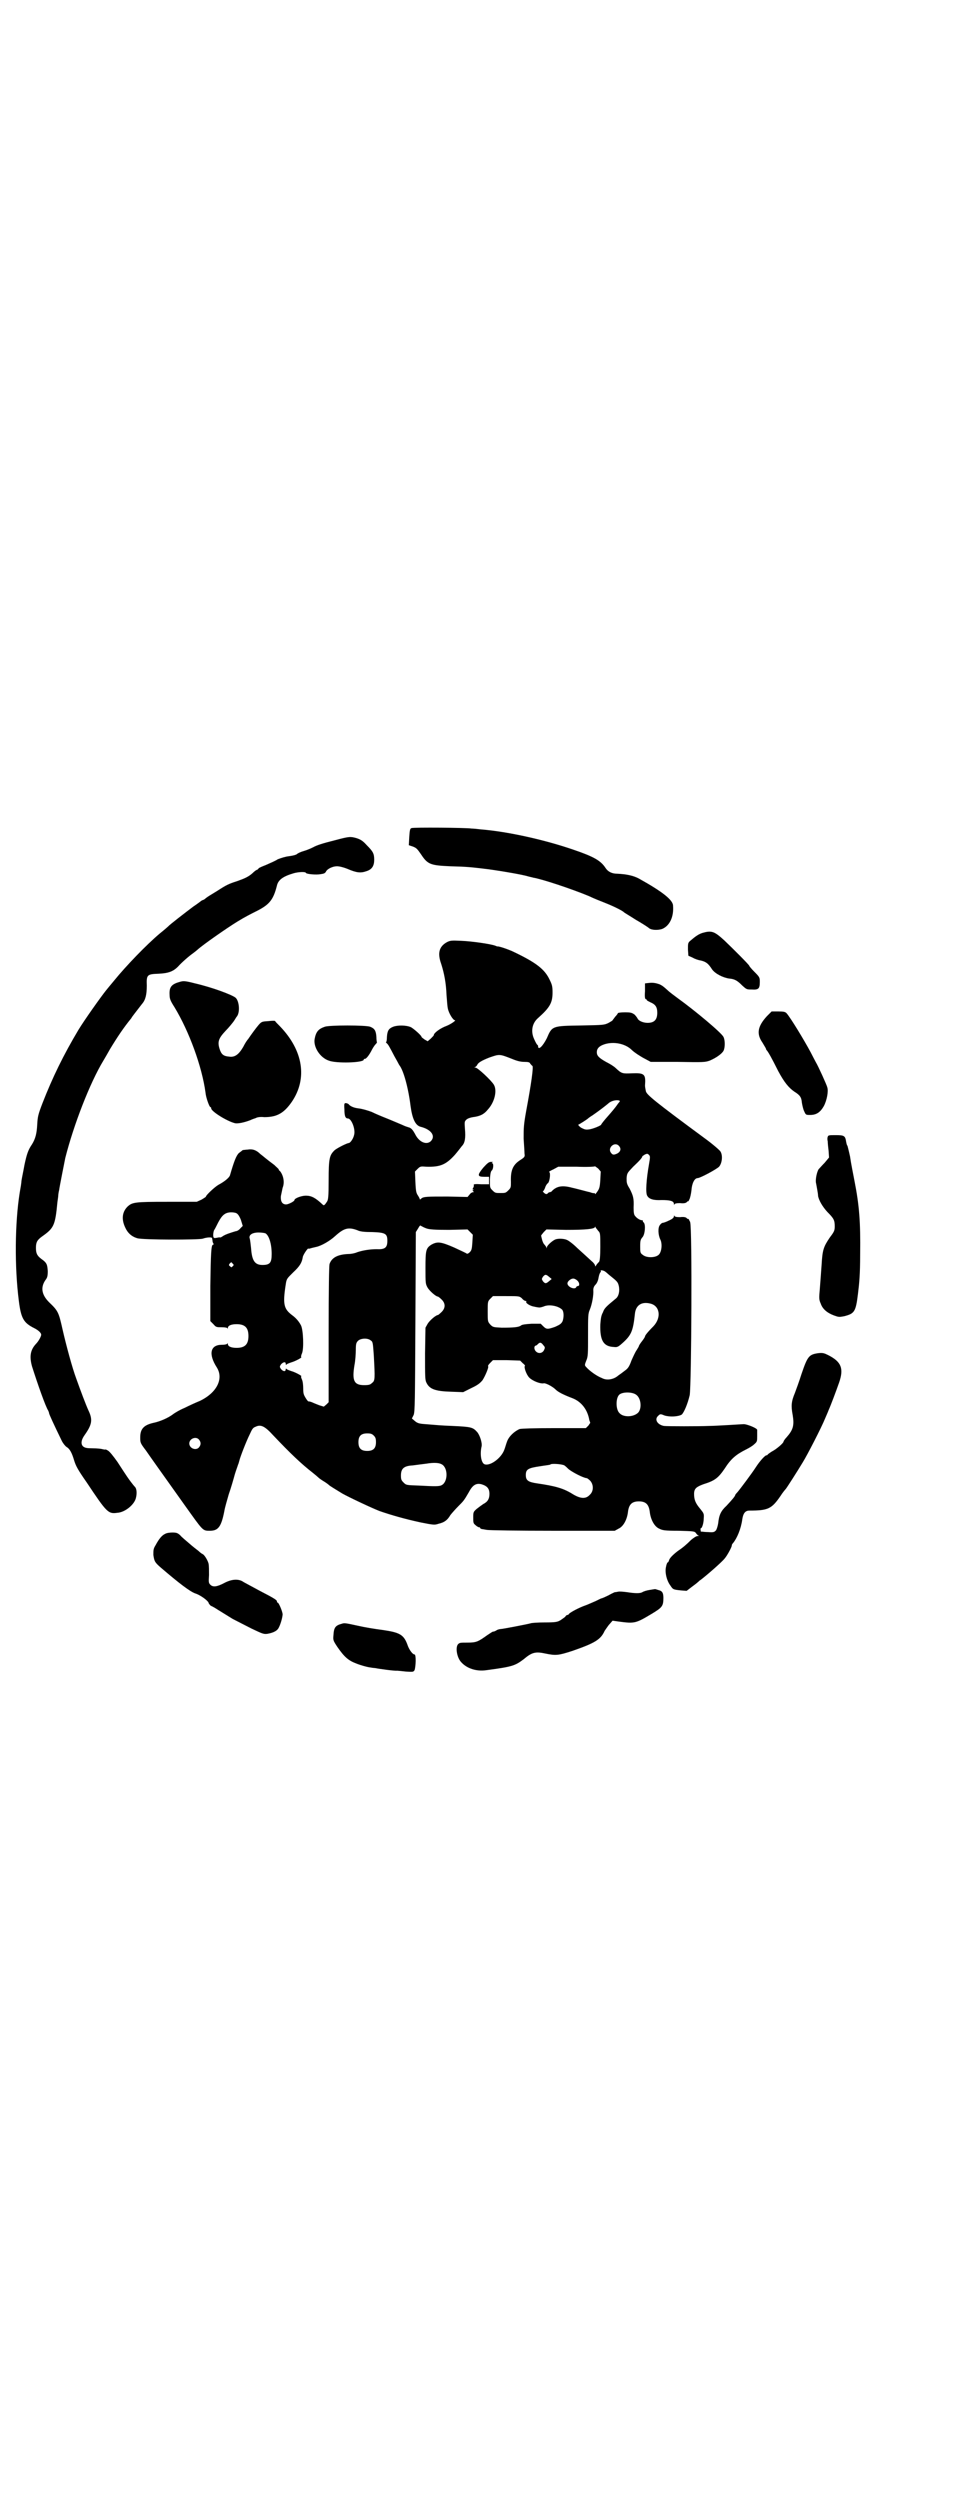 <?xml version="1.0" standalone="no"?>
<!DOCTYPE svg PUBLIC "-//W3C//DTD SVG 20010904//EN"
 "http://www.w3.org/TR/2001/REC-SVG-20010904/DTD/svg10.dtd">
<svg version="1.0" xmlns="http://www.w3.org/2000/svg"
 width="1100pt" height="2850pt" viewBox="0 0 1100 2850"
 preserveAspectRatio="xMidYMid meet">
<g transform="translate(0,2850) scale(0.5,-0.5)"
fill="#000000" stroke="none">
<path d="M939 3812 c-3 -1 -4 -4 -5 -20 l-1 -19 9 -3 c8 -3 10 -5 19 -18 15
-23 22 -25 66 -27 40 -1 48 -2 89 -7 29 -4 76 -12 89 -16 3 -1 9 -2 12 -3 19
-3 86 -25 127 -42 10 -5 28 -12 38 -16 18 -7 40 -18 42 -21 1 -1 13 -8 27 -17
14 -8 28 -17 30 -19 6 -5 21 -5 30 -2 17 7 27 27 25 53 0 13 -24 32 -78 62
-13 7 -29 10 -49 11 -12 0 -21 4 -27 13 -11 17 -27 26 -74 42 -64 22 -148 41
-210 46 -8 1 -18 2 -22 2 -12 2 -133 3 -137 1z"/>
<path d="M767 3785 c-32 -8 -44 -12 -53 -17 -4 -2 -13 -6 -20 -8 -7 -2 -14 -5
-16 -7 -2 -2 -10 -4 -18 -5 -9 -1 -18 -4 -26 -7 -6 -4 -18 -9 -27 -13 -10 -4
-17 -7 -17 -8 0 -1 -2 -2 -3 -3 -2 0 -7 -4 -11 -8 -9 -8 -18 -12 -35 -18 -19
-6 -25 -9 -45 -22 -5 -3 -13 -8 -18 -11 -5 -3 -10 -7 -11 -8 -2 -1 -3 -2 -4
-2 -1 0 -2 -1 -4 -2 -1 -1 -9 -7 -18 -13 -16 -12 -55 -42 -57 -45 -1 -1 -9 -8
-19 -16 -31 -26 -78 -75 -104 -107 -11 -13 -14 -17 -19 -23 -12 -15 -49 -67
-63 -90 -34 -57 -59 -108 -82 -167 -10 -26 -11 -31 -12 -48 -1 -21 -4 -33 -12
-46 -9 -13 -12 -23 -17 -46 -4 -22 -5 -25 -7 -37 0 -4 -2 -16 -4 -27 -11 -69
-12 -169 -2 -247 5 -40 11 -50 35 -62 10 -5 16 -11 16 -15 0 -4 -6 -15 -12
-21 -13 -14 -15 -29 -9 -51 13 -41 31 -92 37 -101 1 -2 2 -5 2 -6 0 -2 10 -24
29 -63 3 -6 8 -12 11 -14 7 -4 12 -13 17 -30 4 -13 8 -21 29 -51 46 -69 49
-72 70 -69 17 1 38 18 42 33 3 11 2 22 -2 26 -2 2 -6 7 -9 11 -6 8 -7 9 -31
46 -10 14 -18 24 -22 26 -3 2 -6 3 -6 2 0 0 -2 0 -6 1 -3 1 -13 2 -22 2 -14 0
-18 1 -22 4 -6 5 -5 15 3 26 17 24 19 35 9 56 -6 13 -18 45 -28 73 -9 24 -23
76 -31 111 -9 40 -10 43 -31 63 -17 17 -20 34 -8 51 4 5 5 9 5 20 -1 15 -2 19
-15 28 -9 7 -12 12 -12 25 0 13 3 18 14 26 27 19 30 25 35 78 1 7 2 14 2 16 0
2 1 8 2 12 1 8 12 63 14 73 19 75 56 171 87 222 3 5 10 17 15 26 17 28 31 49
49 71 0 1 4 6 7 10 7 9 10 13 17 22 8 9 11 21 11 42 -1 25 1 26 27 27 22 1 33
5 44 16 9 10 25 24 35 31 4 3 9 7 10 8 12 11 68 50 91 64 18 11 30 17 46 25
27 14 36 25 44 57 3 13 14 21 38 28 10 3 27 4 28 1 1 -3 24 -5 34 -3 7 1 10 2
12 6 3 6 15 12 25 12 5 0 14 -2 24 -6 21 -9 30 -10 44 -5 12 4 17 12 17 26 0
14 -3 19 -17 33 -9 10 -14 13 -23 16 -14 4 -17 4 -47 -4z"/>
<path d="M1603 3573 c-9 -3 -15 -7 -29 -19 -4 -4 -4 -6 -4 -19 l1 -14 9 -4 c5
-3 13 -6 20 -7 11 -3 16 -6 25 -20 7 -10 25 -19 39 -21 13 -1 19 -5 30 -16 10
-9 10 -9 22 -9 15 -1 18 2 18 17 0 10 0 11 -12 23 -7 7 -12 13 -12 14 0 2 -37
39 -57 58 -23 21 -29 23 -50 17z"/>
<path d="M1020 3552 c-18 -10 -22 -25 -13 -50 7 -22 11 -44 12 -70 1 -13 2
-27 3 -31 2 -11 12 -27 16 -27 4 0 -9 -9 -19 -13 -14 -5 -29 -16 -29 -21 0 -1
-3 -4 -7 -8 l-7 -6 -7 4 c-4 3 -7 5 -7 6 0 3 -17 18 -24 22 -11 5 -31 5 -41 1
-10 -4 -13 -9 -14 -23 0 -7 -1 -12 -2 -12 -1 0 0 -1 1 -2 4 -3 7 -9 18 -30 4
-7 9 -16 11 -20 10 -12 21 -53 26 -94 4 -29 11 -44 23 -47 24 -6 35 -21 23
-33 -10 -9 -27 -2 -36 17 -5 9 -8 12 -12 14 -3 1 -10 3 -14 5 -4 2 -19 8 -33
14 -25 10 -27 11 -40 17 -8 3 -21 7 -30 8 -9 1 -17 4 -21 8 -2 3 -6 4 -8 4 -3
0 -4 -1 -3 -14 0 -15 2 -21 8 -21 8 0 18 -25 14 -38 -2 -9 -9 -18 -12 -18 -4
0 -28 -12 -33 -17 -11 -11 -13 -18 -13 -68 0 -38 -1 -45 -4 -49 -6 -9 -7 -9
-10 -6 -16 15 -25 20 -38 20 -10 0 -26 -6 -26 -10 0 -3 -14 -10 -19 -10 -9 0
-13 7 -12 19 1 5 3 14 4 19 5 12 2 28 -6 38 -2 1 -3 3 -3 4 0 1 -5 5 -10 10
-19 14 -24 19 -32 25 -9 9 -18 12 -29 10 -4 0 -9 -1 -11 -1 -1 -1 -5 -4 -9 -7
-6 -6 -11 -19 -20 -50 -1 -5 -11 -14 -26 -22 -9 -5 -29 -24 -29 -27 0 -1 -5
-4 -10 -7 l-11 -5 -68 0 c-74 0 -79 -1 -90 -11 -12 -12 -14 -28 -6 -46 6 -14
15 -22 28 -26 12 -4 141 -4 150 -1 8 3 21 4 21 1 0 -1 1 -4 1 -6 0 -2 1 -5 2
-6 1 -2 0 -3 -1 -3 -4 0 -5 -20 -6 -94 l0 -80 7 -7 c6 -7 7 -7 19 -7 7 0 12
-1 13 -2 0 -2 1 -2 1 0 0 6 8 9 20 9 19 0 27 -8 27 -27 0 -19 -8 -27 -27 -27
-12 0 -20 3 -20 9 0 2 -1 2 -1 1 -1 -2 -6 -3 -13 -3 -26 0 -31 -21 -11 -52 16
-26 -1 -58 -39 -76 -10 -4 -25 -11 -35 -16 -10 -4 -22 -11 -27 -15 -11 -8 -29
-16 -44 -19 -22 -5 -30 -14 -30 -33 0 -12 0 -13 13 -30 11 -16 31 -44 88 -124
43 -60 41 -59 58 -59 19 0 26 9 33 45 1 7 6 24 10 38 5 14 11 35 14 46 3 10 7
20 7 21 1 2 2 5 3 9 2 9 16 45 24 61 5 11 7 15 13 17 12 6 21 2 41 -20 39 -41
63 -64 90 -85 5 -4 11 -9 13 -11 2 -2 8 -6 13 -9 5 -3 10 -7 11 -8 2 -2 17
-11 30 -19 14 -8 67 -33 85 -40 26 -9 57 -18 94 -26 30 -6 32 -6 41 -3 13 3
20 8 27 20 4 5 12 14 18 20 12 12 13 13 24 32 9 17 17 21 29 18 13 -4 18 -10
18 -22 0 -11 -4 -18 -14 -23 -3 -2 -10 -7 -15 -11 -8 -7 -8 -8 -8 -20 0 -11 0
-13 5 -17 3 -3 7 -5 8 -5 2 0 3 -1 3 -2 0 -1 1 -1 3 -2 1 0 6 -1 12 -2 5 -1
73 -2 151 -2 l141 0 9 5 c11 5 19 21 21 37 2 18 9 25 25 25 16 0 23 -7 25 -25
2 -16 10 -32 21 -37 8 -4 12 -5 45 -5 33 -1 36 -1 39 -5 2 -3 4 -5 6 -6 2 0 1
-1 -2 -1 -3 0 -9 -4 -15 -9 -10 -10 -18 -17 -30 -25 -13 -10 -19 -17 -20 -21
-1 -3 -2 -5 -3 -5 -1 0 -3 -4 -4 -10 -3 -12 1 -31 10 -43 6 -9 6 -9 24 -11
l13 -1 13 10 c7 5 13 10 14 11 1 1 3 3 5 4 12 9 48 40 55 49 6 7 16 26 16 29
0 2 1 4 3 6 9 11 18 32 21 54 2 14 7 20 16 20 43 0 51 4 71 33 5 8 11 15 12
16 2 2 27 41 39 61 10 16 43 80 51 100 3 7 7 16 8 19 5 11 17 43 24 63 11 32
5 47 -24 62 -10 5 -13 6 -23 5 -22 -3 -25 -7 -39 -48 -5 -16 -12 -35 -15 -43
-8 -19 -9 -29 -5 -50 4 -24 1 -34 -14 -51 -4 -4 -7 -9 -7 -10 0 -3 -16 -17
-26 -22 -5 -3 -10 -7 -10 -7 0 -1 -1 -2 -3 -2 -3 0 -15 -13 -24 -27 -9 -14
-36 -50 -42 -57 -3 -3 -5 -6 -5 -6 0 -3 -7 -11 -20 -25 -13 -12 -17 -21 -19
-40 -1 -6 -3 -13 -5 -16 -4 -4 -5 -5 -18 -4 -7 0 -13 1 -14 1 -1 0 -1 0 -2 0
-1 0 -1 2 -1 4 -1 2 0 4 1 4 2 0 6 11 6 22 1 11 0 12 -8 22 -11 13 -14 21 -14
34 0 12 5 16 21 22 26 8 34 14 49 36 14 22 26 32 48 43 6 3 15 8 19 12 7 6 7
7 7 19 0 6 0 13 0 14 0 4 -25 14 -32 13 -2 0 -17 -1 -34 -2 -17 -1 -37 -2 -44
-2 -23 -1 -95 -1 -103 0 -15 3 -22 15 -13 23 4 4 5 5 14 1 12 -4 32 -3 40 2 5
5 13 23 18 44 4 22 6 382 1 395 -2 4 -4 8 -4 7 -1 0 -3 0 -4 2 -2 2 -7 3 -15
2 -9 0 -12 1 -13 3 0 2 -1 1 -1 -1 0 -3 -3 -6 -12 -10 -6 -3 -12 -5 -14 -5 -1
0 -4 -2 -6 -5 -5 -6 -4 -23 1 -33 5 -10 3 -29 -4 -35 -8 -7 -28 -7 -36 0 -6 4
-6 6 -6 20 0 13 1 15 5 20 6 6 8 29 3 34 -2 1 -2 3 -2 4 1 0 0 1 -2 1 -4 0
-11 4 -15 9 -3 3 -4 7 -4 20 1 21 -1 27 -9 43 -7 11 -7 14 -7 24 1 12 2 12 15
26 15 14 21 21 21 24 0 0 3 2 6 4 5 2 6 2 9 -1 3 -3 3 -5 0 -22 -6 -34 -8 -65
-4 -71 4 -8 15 -11 33 -10 19 0 28 -2 28 -9 0 -2 1 -3 1 -1 1 2 4 3 13 3 8 -1
13 0 15 2 2 2 3 3 3 2 0 -1 2 1 3 4 2 3 4 13 5 21 1 16 7 28 14 28 6 0 43 20
49 26 7 8 9 26 3 35 -2 3 -18 17 -36 30 -114 84 -132 99 -134 107 -1 5 -2 10
-2 13 2 26 -1 29 -29 28 -23 -1 -24 -1 -38 12 -4 4 -14 10 -22 14 -16 9 -21
14 -21 22 0 8 5 14 17 18 21 7 48 2 63 -13 5 -5 20 -15 30 -20 l13 -7 61 0
c59 -1 63 -1 74 3 14 6 27 15 31 22 4 7 4 25 0 32 -4 9 -65 60 -104 88 -8 6
-19 14 -23 18 -11 10 -13 11 -19 14 -9 3 -15 4 -24 3 l-9 -1 0 -18 c-1 -13 0
-18 2 -18 1 0 2 -1 2 -2 0 -1 4 -3 8 -5 12 -5 16 -11 16 -24 0 -16 -7 -23 -22
-23 -11 0 -21 5 -23 10 -1 2 -4 6 -7 9 -6 4 -8 5 -22 5 -9 0 -16 -1 -16 -2 0
-1 -3 -5 -6 -8 -3 -4 -6 -8 -6 -8 0 -1 -4 -3 -9 -6 -10 -5 -12 -5 -63 -6 -66
-1 -66 -1 -78 -29 -9 -18 -20 -29 -20 -18 0 1 -1 3 -2 3 -1 1 -4 6 -7 13 -8
17 -5 36 9 48 27 24 33 35 33 58 0 14 -1 18 -7 30 -11 23 -30 38 -80 62 -14 7
-39 15 -39 13 0 0 -2 1 -5 2 -11 4 -53 10 -77 11 -22 1 -25 1 -33 -3z m148
-266 c12 -5 20 -7 29 -7 9 0 12 -1 13 -4 2 -2 4 -5 5 -5 3 -2 -3 -43 -14 -102
-6 -33 -6 -40 -6 -64 1 -15 2 -30 2 -34 1 -7 1 -8 -10 -15 -17 -11 -22 -24
-21 -50 0 -12 0 -13 -6 -19 -6 -6 -7 -6 -18 -6 -11 0 -12 0 -18 6 -6 6 -6 6
-6 25 1 14 2 19 5 21 3 4 4 16 0 16 -1 0 -1 1 1 2 2 1 1 1 -4 1 -4 0 -8 -3
-17 -13 -14 -17 -14 -21 2 -21 l11 0 0 -9 0 -8 -18 0 c-13 1 -17 0 -17 -1 1
-2 0 -5 -1 -7 -2 -3 -2 -4 0 -4 2 0 2 -1 0 -1 -2 -1 -2 -2 0 -3 2 -2 2 -2 0
-2 -2 0 -6 -2 -8 -5 l-5 -6 -45 1 c-48 0 -56 0 -61 -5 -2 -2 -3 -2 -3 -1 0 1
-2 5 -4 8 -4 6 -5 9 -6 31 l-1 24 6 6 c6 6 7 6 20 5 32 -1 45 5 65 27 6 7 13
16 16 20 7 7 9 18 7 40 -1 15 -1 16 3 20 3 3 9 5 15 6 17 2 26 7 34 17 16 17
22 44 14 57 -6 10 -37 39 -42 39 -3 0 -3 1 -1 1 2 1 4 3 5 5 2 5 10 10 28 17
23 8 23 8 51 -3z m245 -95 c2 -1 2 -2 0 -4 -1 -1 -4 -5 -6 -8 -2 -3 -11 -14
-19 -23 -9 -10 -16 -19 -16 -20 0 -2 -19 -10 -28 -11 -8 -1 -10 0 -18 4 -4 3
-7 6 -6 7 3 1 20 12 22 14 1 1 5 4 10 7 16 11 30 22 36 27 6 6 18 9 25 7z m-1
-103 c8 -8 3 -17 -9 -20 -3 -1 -6 0 -8 3 -10 11 7 27 17 17z m-42 -78 c-1 -16
-2 -20 -7 -27 -3 -4 -5 -7 -5 -5 0 1 -1 2 -1 2 -1 -1 -6 0 -11 2 -5 1 -12 3
-16 4 -4 1 -15 4 -24 6 -22 6 -35 4 -46 -7 -1 -2 -4 -3 -5 -3 -1 0 -4 -1 -5
-3 -3 -2 -4 -2 -8 1 -2 2 -4 4 -3 4 1 0 3 3 5 8 1 4 4 9 7 11 4 5 6 25 2 25
-1 0 3 3 10 6 l11 6 42 0 c23 -1 42 0 42 1 0 0 3 -2 7 -5 l6 -7 -1 -19z m-829
-77 c3 -2 7 -9 9 -15 l4 -13 -5 -5 c-3 -4 -8 -7 -11 -7 -10 -3 -23 -7 -29 -11
-4 -3 -7 -4 -7 -3 0 0 -3 0 -7 -1 -6 -1 -7 -1 -8 2 -1 4 0 13 2 16 1 1 5 9 9
17 9 17 16 23 30 23 5 0 11 -1 13 -3z m433 -34 c7 -2 17 -3 51 -3 l42 1 6 -6
6 -6 -1 -18 c-1 -15 -2 -18 -6 -22 -3 -3 -6 -4 -7 -3 -1 1 -14 7 -29 14 -30
13 -38 14 -52 6 -12 -8 -13 -13 -13 -53 0 -35 0 -36 5 -45 5 -8 19 -20 23 -20
1 0 5 -3 8 -6 10 -9 10 -20 1 -29 -4 -4 -8 -7 -8 -7 -5 0 -19 -12 -24 -20 l-5
-9 -1 -59 c0 -52 0 -60 3 -66 7 -15 20 -20 57 -21 l27 -1 18 9 c15 7 20 11 26
18 6 9 15 30 13 32 -1 1 1 4 5 8 l6 6 31 0 31 -1 6 -6 c4 -3 6 -6 5 -6 -3 -2
3 -20 10 -27 7 -7 24 -14 32 -13 4 2 21 -7 28 -14 6 -6 18 -12 39 -20 20 -8
34 -26 38 -50 1 -3 2 -5 2 -6 0 0 -2 -3 -4 -6 l-6 -6 -72 0 c-50 0 -74 -1 -79
-2 -12 -5 -25 -17 -29 -29 -2 -5 -4 -13 -6 -18 -7 -20 -34 -39 -46 -33 -7 4
-10 23 -6 40 2 8 -4 26 -10 33 -10 11 -13 12 -57 14 -27 1 -35 2 -60 4 -15 1
-19 2 -25 7 l-7 6 4 8 c3 8 3 30 4 213 l1 204 5 8 c4 7 5 8 7 6 2 -1 7 -4 13
-6z m391 -5 c5 -5 5 -6 5 -37 0 -20 -1 -32 -3 -34 -1 -1 -4 -4 -6 -7 -2 -4 -3
-4 -3 -1 0 1 -3 6 -7 9 -11 10 -14 13 -34 31 -9 9 -20 17 -23 18 -6 3 -20 4
-27 1 -7 -3 -19 -14 -19 -18 0 -2 -1 -3 -1 0 -1 2 -3 5 -5 7 -2 2 -4 7 -5 11
-1 4 -2 8 -2 9 0 1 3 4 6 8 l6 6 45 -1 c45 0 66 2 66 7 0 1 1 1 1 -1 1 -2 4
-5 6 -8z m-549 1 c6 -3 16 -4 34 -4 30 -1 34 -4 34 -20 0 -15 -5 -20 -24 -19
-17 0 -33 -3 -45 -7 -4 -2 -13 -4 -20 -4 -24 -1 -38 -8 -43 -23 -1 -5 -2 -51
-2 -161 l0 -154 -5 -5 -6 -5 -10 3 c-5 2 -13 5 -17 7 -5 2 -8 2 -8 2 0 -1 -3
2 -6 7 -5 8 -6 11 -6 22 0 8 -1 17 -3 21 -2 4 -2 7 -2 7 5 0 -14 10 -22 12 -6
2 -11 4 -11 5 -1 1 -2 1 -2 -1 0 -6 -6 -5 -11 1 -3 5 -3 5 0 10 5 6 11 7 11 2
0 -3 1 -3 2 -2 0 1 5 3 11 5 8 2 27 12 22 12 0 0 0 4 2 8 5 11 3 54 -2 64 -4
8 -11 17 -21 24 -18 14 -21 24 -14 69 2 14 3 14 17 28 15 14 20 22 22 35 1 6
13 23 13 19 0 0 2 0 5 1 3 1 8 2 12 3 11 2 31 13 44 25 20 18 30 21 51 13z
m-210 -7 c8 -5 14 -24 14 -47 0 -20 -4 -25 -21 -25 -17 0 -24 9 -26 38 -1 9
-2 19 -3 22 -3 8 5 14 20 14 7 0 14 -1 16 -2z m-75 -69 c3 -3 3 -3 0 -6 -3 -3
-3 -3 -6 0 -3 2 -3 3 -1 6 4 4 4 4 7 0z m850 -18 c3 -2 8 -7 12 -10 15 -12 17
-14 19 -22 3 -12 0 -25 -7 -30 -22 -18 -26 -22 -29 -31 -4 -7 -5 -14 -6 -28
-1 -36 7 -50 31 -51 8 -1 10 0 23 12 17 16 21 26 25 64 2 19 15 28 35 23 22
-5 26 -32 7 -52 -14 -14 -19 -21 -19 -23 0 -1 -3 -6 -7 -11 -4 -5 -7 -10 -7
-11 0 -1 -2 -4 -5 -9 -3 -4 -8 -15 -12 -24 -5 -14 -8 -18 -15 -23 -5 -4 -12
-9 -15 -11 -10 -9 -26 -12 -37 -6 -13 5 -29 17 -36 25 -4 4 -4 5 0 15 4 9 4
15 4 58 0 43 0 49 4 58 5 12 9 33 8 45 0 5 2 9 5 12 3 3 6 9 7 16 1 6 3 11 4
12 1 1 2 2 1 3 -2 3 6 2 10 -1z m-128 -12 l6 -5 -6 -5 c-7 -6 -9 -6 -14 0 -3
5 -3 5 0 10 5 6 7 6 14 0z m65 -9 c5 -5 5 -12 1 -12 -1 0 -4 -1 -4 -3 -4 -6
-20 1 -20 9 0 5 8 11 13 11 3 0 7 -2 10 -5z m-127 -40 c3 -4 7 -6 8 -6 2 0 3
-1 2 -2 -2 -3 10 -10 18 -11 4 -1 10 -2 12 -2 2 0 6 1 9 2 12 6 34 2 43 -7 4
-5 4 -17 1 -26 -3 -6 -6 -8 -17 -13 -17 -6 -20 -6 -27 1 l-6 6 -21 0 c-15 -1
-22 -2 -24 -4 -5 -4 -17 -5 -44 -5 -19 1 -20 1 -26 7 -6 7 -6 7 -6 30 0 22 0
23 6 29 l6 6 30 0 c30 0 30 0 36 -5z m-345 -96 c5 -3 5 -6 7 -33 3 -55 3 -59
-4 -64 -4 -4 -7 -5 -18 -5 -23 0 -28 10 -22 46 2 10 3 26 3 34 0 14 1 17 5 21
6 6 22 7 29 1z m394 -11 c4 -4 4 -6 2 -10 -3 -8 -12 -10 -18 -5 -5 4 -6 12 -2
14 2 0 4 2 6 4 4 4 7 4 12 -3z m212 -113 c11 -8 13 -30 5 -40 -10 -11 -34 -12
-43 -2 -9 8 -9 34 -1 42 7 7 30 7 39 0z m-599 -93 c4 -4 5 -7 5 -15 0 -14 -6
-20 -20 -20 -14 0 -20 6 -20 20 0 14 6 20 20 20 8 0 11 -1 15 -5z m-399 -9 c5
-6 5 -12 0 -18 -7 -8 -22 -2 -22 9 0 11 15 17 22 9z m555 -57 c14 -9 13 -40
-1 -47 -5 -3 -15 -3 -51 -1 -30 1 -30 1 -36 7 -5 5 -6 7 -6 16 0 16 7 22 27
23 8 1 22 3 31 4 18 3 30 2 36 -2z m279 -2 c3 -2 7 -6 9 -8 8 -7 35 -21 42
-21 1 0 5 -3 8 -6 8 -9 8 -24 -1 -32 -9 -10 -21 -9 -38 1 -22 14 -41 19 -82
25 -21 3 -26 7 -26 19 0 13 5 16 32 20 12 2 23 3 24 4 2 3 27 1 32 -2z"/>
<path d="M409 3461 c-18 -5 -23 -12 -22 -29 0 -9 2 -14 11 -28 34 -56 63 -136
71 -195 1 -12 9 -33 11 -33 1 0 2 -1 2 -3 0 -7 37 -30 55 -34 7 -1 21 2 34 7
4 2 10 4 13 5 3 2 11 3 19 2 29 0 45 9 63 35 36 53 26 117 -27 172 -6 6 -11
11 -11 12 0 1 -7 1 -15 0 -15 -1 -16 -1 -23 -9 -6 -7 -17 -22 -23 -31 -1 -2
-3 -3 -3 -4 -1 -1 -5 -7 -9 -15 -10 -17 -19 -24 -32 -22 -13 1 -18 5 -22 18
-5 16 -2 24 14 41 7 7 15 17 18 21 3 4 6 10 8 12 7 10 5 34 -3 42 -8 7 -54 24
-93 33 -23 6 -27 6 -36 3z"/>
<path d="M1750 3383 c-21 -23 -24 -40 -10 -60 4 -7 8 -13 8 -14 0 -1 1 -3 3
-5 3 -4 9 -14 25 -46 14 -26 24 -38 37 -47 13 -8 16 -13 17 -25 1 -6 3 -15 5
-19 4 -9 4 -9 14 -9 14 0 23 6 31 20 7 13 11 34 8 43 -1 5 -21 49 -26 57 -1 2
-7 13 -12 23 -15 28 -46 79 -55 89 -3 3 -6 4 -19 4 l-15 0 -11 -11z"/>
<path d="M741 3359 c-15 -5 -20 -12 -23 -28 -3 -18 12 -42 32 -49 17 -7 80 -5
80 2 0 1 1 2 3 2 3 0 10 9 16 21 2 4 6 10 8 12 3 3 4 5 3 5 0 0 -1 5 -1 12 -1
14 -4 19 -14 23 -9 4 -95 4 -104 0z"/>
<path d="M1889 3108 c-1 -2 -1 -7 0 -10 0 -4 1 -14 2 -22 l1 -15 -10 -12 c-6
-6 -12 -13 -14 -15 -4 -7 -7 -22 -6 -30 1 -4 2 -11 3 -16 1 -5 2 -12 2 -15 2
-10 10 -24 21 -36 15 -15 17 -19 17 -33 0 -9 -1 -12 -11 -25 -15 -22 -17 -29
-19 -63 -1 -16 -3 -40 -4 -54 -2 -22 -2 -25 2 -34 4 -12 14 -21 30 -27 11 -4
12 -4 23 -2 24 6 27 10 32 51 3 24 5 45 5 90 1 75 -2 112 -13 168 -3 16 -8 40
-10 55 -3 14 -6 25 -6 25 -1 0 -2 4 -3 9 -2 14 -5 15 -24 15 -15 0 -17 0 -18
-4z"/>
<path d="M377 2203 c-7 -3 -14 -11 -22 -26 -5 -8 -5 -11 -5 -22 2 -14 3 -17
17 -29 42 -36 67 -55 79 -59 12 -4 28 -16 30 -21 0 -2 3 -5 5 -7 3 -1 10 -5
16 -9 13 -8 13 -8 34 -21 10 -5 29 -15 43 -22 25 -12 28 -13 36 -12 12 2 21 6
25 12 5 8 10 26 10 33 -1 8 -9 26 -11 26 -1 0 -2 1 -2 3 0 3 -6 7 -39 24 -17
9 -33 18 -37 20 -11 8 -27 7 -44 -2 -17 -9 -26 -10 -32 -4 -4 4 -4 6 -3 22 0
10 0 21 -1 26 -2 8 -10 21 -14 22 -2 1 -6 4 -9 7 -4 3 -13 10 -21 17 -8 7 -18
15 -21 19 -6 5 -8 6 -18 6 -5 0 -13 -1 -16 -3z"/>
<path d="M1482 2075 c-6 -1 -13 -3 -16 -5 -5 -3 -16 -3 -35 0 -8 1 -17 2 -21
1 -4 -1 -7 -1 -7 -1 0 0 -7 -3 -14 -7 -8 -4 -15 -7 -16 -7 -1 0 -7 -3 -13 -6
-7 -3 -20 -9 -29 -12 -15 -6 -31 -15 -33 -18 0 -1 -2 -2 -3 -2 -2 0 -4 -2 -5
-4 -2 -2 -7 -5 -11 -8 -7 -4 -11 -5 -36 -5 -15 0 -30 -1 -32 -2 -7 -2 -64 -13
-68 -13 -2 0 -7 -1 -10 -3 -3 -2 -6 -3 -8 -3 -1 0 -7 -4 -13 -8 -21 -15 -25
-17 -45 -17 -17 0 -18 0 -22 -4 -6 -8 -2 -30 7 -40 13 -15 35 -22 57 -19 60 8
66 10 86 25 19 16 27 18 50 13 24 -5 30 -4 61 6 52 18 65 26 74 46 3 4 8 12
11 15 l7 8 14 -2 c37 -5 39 -4 76 18 23 14 26 17 26 36 0 12 -3 16 -12 18 -3
1 -6 2 -7 2 -1 0 -7 -1 -13 -2z"/>
<path d="M780 1998 c-15 -4 -18 -9 -19 -26 -1 -11 -1 -12 9 -27 16 -23 25 -31
44 -38 10 -4 22 -7 27 -8 6 -1 12 -2 15 -2 9 -2 47 -7 50 -6 2 0 11 -1 20 -2
17 -1 17 -1 20 3 3 8 4 36 0 36 -4 0 -11 9 -15 19 -9 26 -17 31 -59 37 -16 2
-40 6 -53 9 -32 7 -33 7 -39 5z"/>
</g>
</svg>
